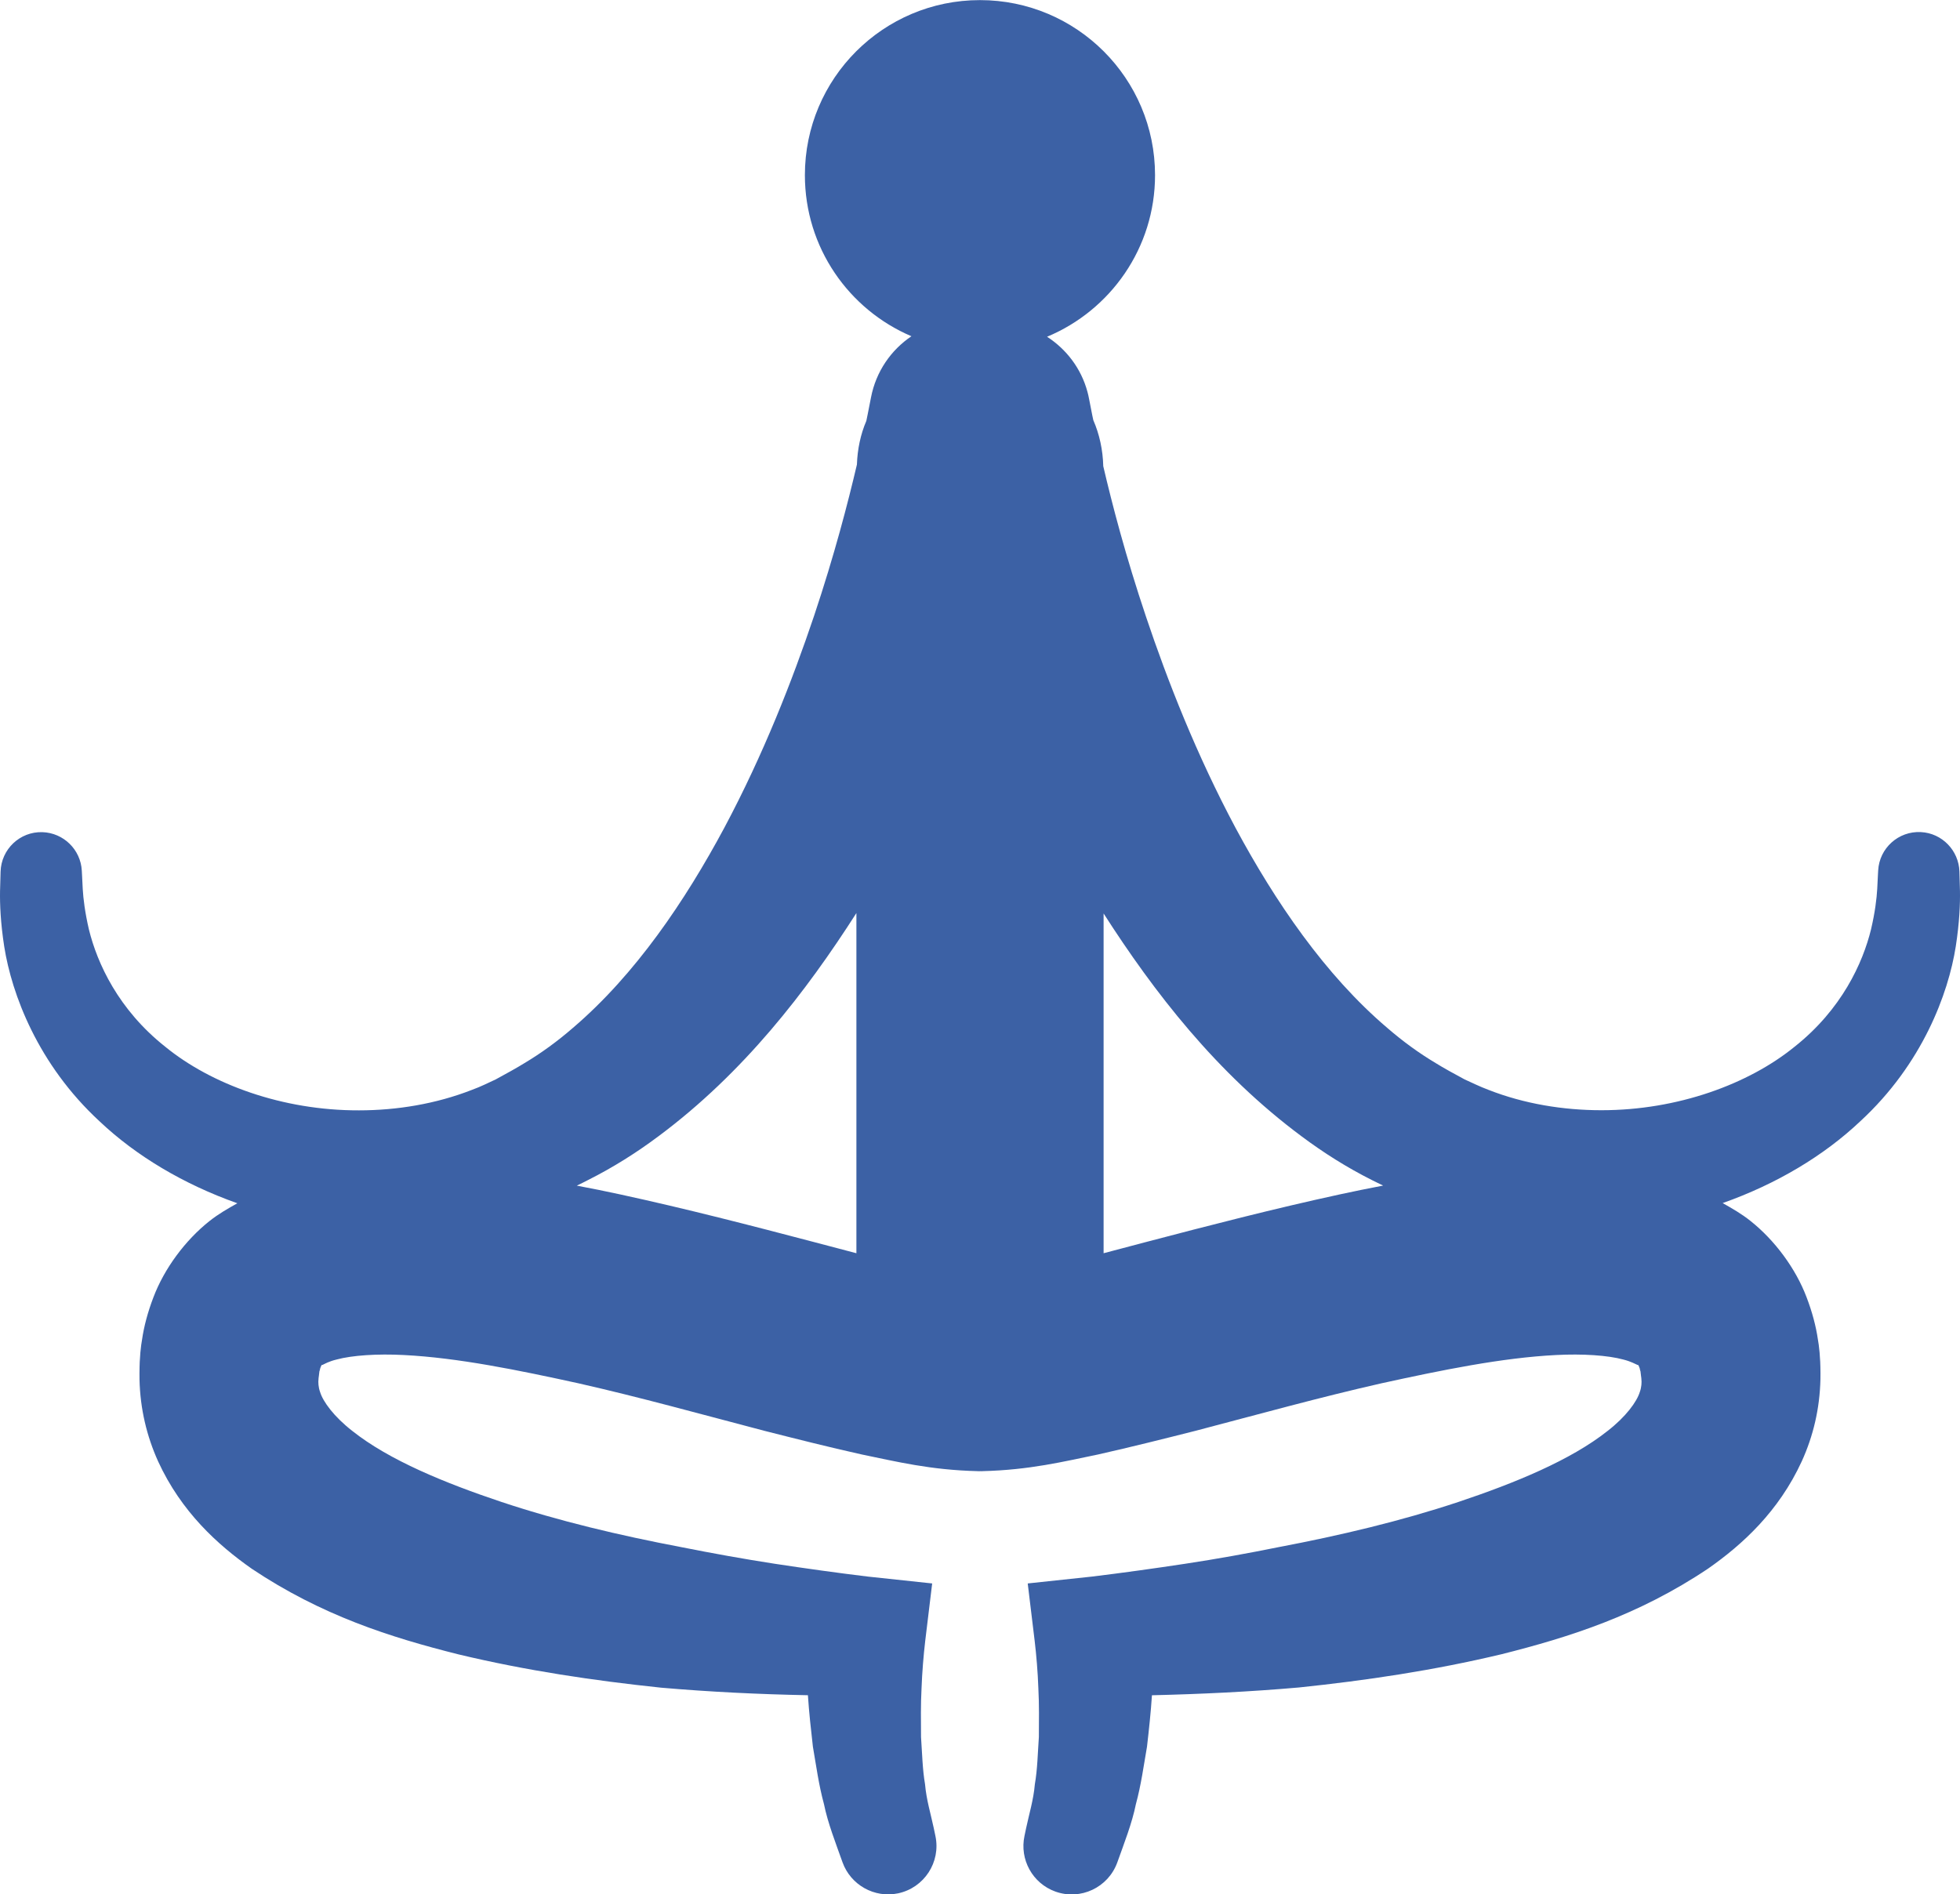 <?xml version="1.0" encoding="utf-8"?>
<!-- Generator: Adobe Illustrator 16.0.0, SVG Export Plug-In . SVG Version: 6.00 Build 0)  -->
<!DOCTYPE svg PUBLIC "-//W3C//DTD SVG 1.1//EN" "http://www.w3.org/Graphics/SVG/1.1/DTD/svg11.dtd">
<svg version="1.1" id="Layer_1" xmlns="http://www.w3.org/2000/svg" xmlns:xlink="http://www.w3.org/1999/xlink" x="0px" y="0px"
	 width="57.873px" height="55.938px" viewBox="-158.418 496.621 57.873 55.938"
	 enable-background="new -158.418 496.621 57.873 55.938" xml:space="preserve">
<path fill="#3C61A5" d="M-120.064,546.451c1.982-0.207,3.971-0.502,5.983-0.982c2.011-0.506,4.042-1.15,6.099-2.529
	c1.005-0.703,2.082-1.68,2.766-3.17c0.338-0.744,0.53-1.551,0.55-2.418c0.005-0.221-0.004-0.551-0.013-0.615l-0.012-0.18
	l-0.025-0.225l-0.024-0.152c-0.057-0.398-0.172-0.826-0.335-1.252c-0.322-0.852-0.943-1.688-1.657-2.254
	c-0.269-0.215-0.546-0.371-0.821-0.527c1.592-0.562,2.99-1.4,4.066-2.418c1.832-1.688,2.599-3.771,2.817-5.16
	c0.11-0.707,0.131-1.266,0.124-1.641c-0.011-0.373-0.016-0.572-0.016-0.572c-0.019-0.617-0.51-1.133-1.138-1.164
	c-0.661-0.035-1.227,0.475-1.261,1.135l-0.006,0.105c0,0-0.008,0.152-0.022,0.438c-0.016,0.283-0.065,0.693-0.183,1.195
	c-0.243,0.99-0.863,2.359-2.252,3.461c-1.354,1.105-3.457,1.881-5.713,1.879c-1.124,0-2.277-0.189-3.327-0.6
	c-0.278-0.104-0.495-0.215-0.712-0.312c-0.301-0.162-0.623-0.338-0.845-0.477c-0.498-0.297-0.978-0.646-1.436-1.043
	c-1.843-1.568-3.315-3.742-4.474-5.896c-1.158-2.168-2.013-4.352-2.649-6.246c-0.604-1.797-1.001-3.326-1.262-4.445
	c-0.012-0.48-0.112-0.941-0.294-1.359c-0.01-0.045-0.022-0.107-0.031-0.146c-0.062-0.324-0.097-0.496-0.097-0.496
	c-0.012-0.062-0.027-0.131-0.044-0.191c-0.188-0.701-0.629-1.264-1.193-1.629c1.87-0.779,3.188-2.621,3.188-4.773
	c0-2.854-2.315-5.168-5.17-5.168s-5.169,2.314-5.169,5.168c0,2.139,1.297,3.971,3.146,4.758c-0.6,0.404-1.046,1.039-1.194,1.807
	c0,0-0.034,0.172-0.097,0.494c-0.012,0.055-0.028,0.137-0.041,0.199c-0.17,0.396-0.262,0.834-0.278,1.289
	c-0.263,1.121-0.661,2.662-1.266,4.471c-0.638,1.896-1.491,4.082-2.649,6.254c-1.155,2.156-2.627,4.336-4.469,5.908
	c-0.456,0.396-0.936,0.746-1.434,1.043c-0.226,0.141-0.539,0.312-0.847,0.48c-0.218,0.1-0.432,0.211-0.71,0.312
	c-1.051,0.41-2.204,0.602-3.328,0.602c-2.258,0.006-4.363-0.77-5.718-1.877c-1.39-1.1-2.01-2.469-2.255-3.461
	c-0.117-0.502-0.167-0.914-0.183-1.195c-0.015-0.285-0.022-0.438-0.022-0.438l-0.006-0.109c-0.034-0.617-0.536-1.115-1.165-1.135
	c-0.663-0.02-1.214,0.504-1.233,1.166c0,0-0.005,0.201-0.016,0.574c-0.007,0.377,0.014,0.934,0.124,1.641
	c0.22,1.391,0.987,3.475,2.821,5.164c1.073,1.014,2.471,1.85,4.062,2.414c-0.276,0.154-0.554,0.312-0.823,0.525
	c-0.714,0.566-1.335,1.402-1.657,2.256c-0.163,0.426-0.278,0.854-0.335,1.252l-0.024,0.152l-0.025,0.225l-0.012,0.18
	c-0.009,0.062-0.017,0.395-0.013,0.615c0.02,0.865,0.213,1.672,0.55,2.418c0.684,1.49,1.761,2.465,2.766,3.17
	c2.058,1.377,4.089,2.023,6.099,2.527c2.013,0.482,4.001,0.775,5.984,0.984c1.452,0.125,2.886,0.195,4.337,0.223
	c0.033,0.504,0.089,1.012,0.147,1.518c0.098,0.566,0.171,1.123,0.327,1.697c0.114,0.562,0.346,1.148,0.549,1.721
	c0.238,0.66,0.933,1.062,1.64,0.914c0.771-0.164,1.265-0.922,1.102-1.693l-0.05-0.238c-0.091-0.428-0.215-0.822-0.257-1.293
	c-0.076-0.439-0.085-0.924-0.118-1.391c-0.003-0.479-0.011-0.955,0.015-1.439c0.017-0.473,0.06-0.982,0.109-1.402l0.205-1.695
	l-1.901-0.203c-0.885-0.107-1.837-0.24-2.752-0.379c-0.924-0.143-1.844-0.309-2.753-0.49c-1.822-0.346-3.618-0.771-5.309-1.334
	c-1.671-0.559-3.32-1.234-4.407-2.098c-0.542-0.422-0.865-0.865-0.951-1.15c-0.05-0.135-0.059-0.291-0.046-0.383
	c0-0.002,0,0.002,0,0c0-0.008,0-0.025,0.012-0.105l0.021-0.18l0.006-0.045c-0.002,0.014-0.002,0.01,0,0.004
	c-0.002,0.018-0.006,0.045-0.012,0.098l0.002-0.002l0.003-0.01l0.007-0.023c0.012-0.078,0.037-0.111,0.046-0.137
	c0.029-0.041,0.013,0.004,0.05-0.025c0.047-0.02,0.165-0.094,0.398-0.15c0.459-0.125,1.203-0.174,1.987-0.133
	c1.593,0.08,3.376,0.445,5.159,0.836c1.795,0.406,3.61,0.91,5.479,1.4c0.939,0.238,1.889,0.479,2.885,0.701
	c1.011,0.207,2.018,0.459,3.421,0.492l0.021,0.002h0.025c0.01,0,0.021-0.002,0.031-0.002c0.012,0,0.023,0.002,0.034,0.002
	l0.021-0.002c1.403-0.033,2.41-0.285,3.421-0.492c0.996-0.225,1.945-0.463,2.885-0.701c1.869-0.49,3.686-0.994,5.479-1.4
	c1.783-0.391,3.567-0.756,5.159-0.836c0.784-0.041,1.528,0.008,1.987,0.133c0.233,0.059,0.352,0.133,0.398,0.15
	c0.037,0.029,0.021-0.016,0.05,0.025c0.009,0.023,0.035,0.059,0.046,0.137l0.007,0.023l0.004,0.01l0.001,0.002
	c-0.006-0.053-0.01-0.08-0.012-0.098c0.002,0.006,0.002,0.01,0-0.004l0.006,0.045l0.021,0.18c0.012,0.08,0.012,0.1,0.012,0.105
	c0,0.002,0-0.002,0,0c0.013,0.092,0.004,0.248-0.046,0.383c-0.086,0.285-0.409,0.73-0.951,1.15
	c-1.087,0.863-2.736,1.539-4.407,2.098c-1.69,0.562-3.486,0.988-5.309,1.334c-0.909,0.184-1.829,0.35-2.753,0.49
	c-0.915,0.139-1.867,0.271-2.752,0.379l-1.901,0.203l0.205,1.695c0.05,0.42,0.093,0.932,0.109,1.402
	c0.026,0.484,0.018,0.961,0.015,1.439c-0.033,0.467-0.041,0.949-0.118,1.391c-0.042,0.471-0.166,0.865-0.257,1.293l-0.05,0.238
	c-0.147,0.689,0.233,1.396,0.913,1.641c0.743,0.266,1.56-0.119,1.828-0.861c0.203-0.57,0.435-1.156,0.549-1.721
	c0.156-0.574,0.229-1.131,0.328-1.697c0.058-0.504,0.113-1.012,0.146-1.518C-122.951,546.646-121.518,546.578-120.064,546.451z
	 M-140.102,531.892c-0.425-0.092-0.854-0.18-1.285-0.26c0.112-0.055,0.219-0.105,0.345-0.172c0.734-0.369,1.426-0.807,2.068-1.287
	c2.521-1.877,4.36-4.273,5.843-6.59v10.045l-1.26-0.332C-136.241,532.81-138.141,532.318-140.102,531.892z M-118.864,531.892
	c-1.96,0.426-3.86,0.918-5.711,1.404l-1.257,0.332v-10.033c1.486,2.318,3.33,4.713,5.855,6.588c0.643,0.48,1.334,0.916,2.068,1.285
	c0.121,0.062,0.224,0.109,0.331,0.162C-118.01,531.712-118.438,531.8-118.864,531.892z"/>
</svg>
